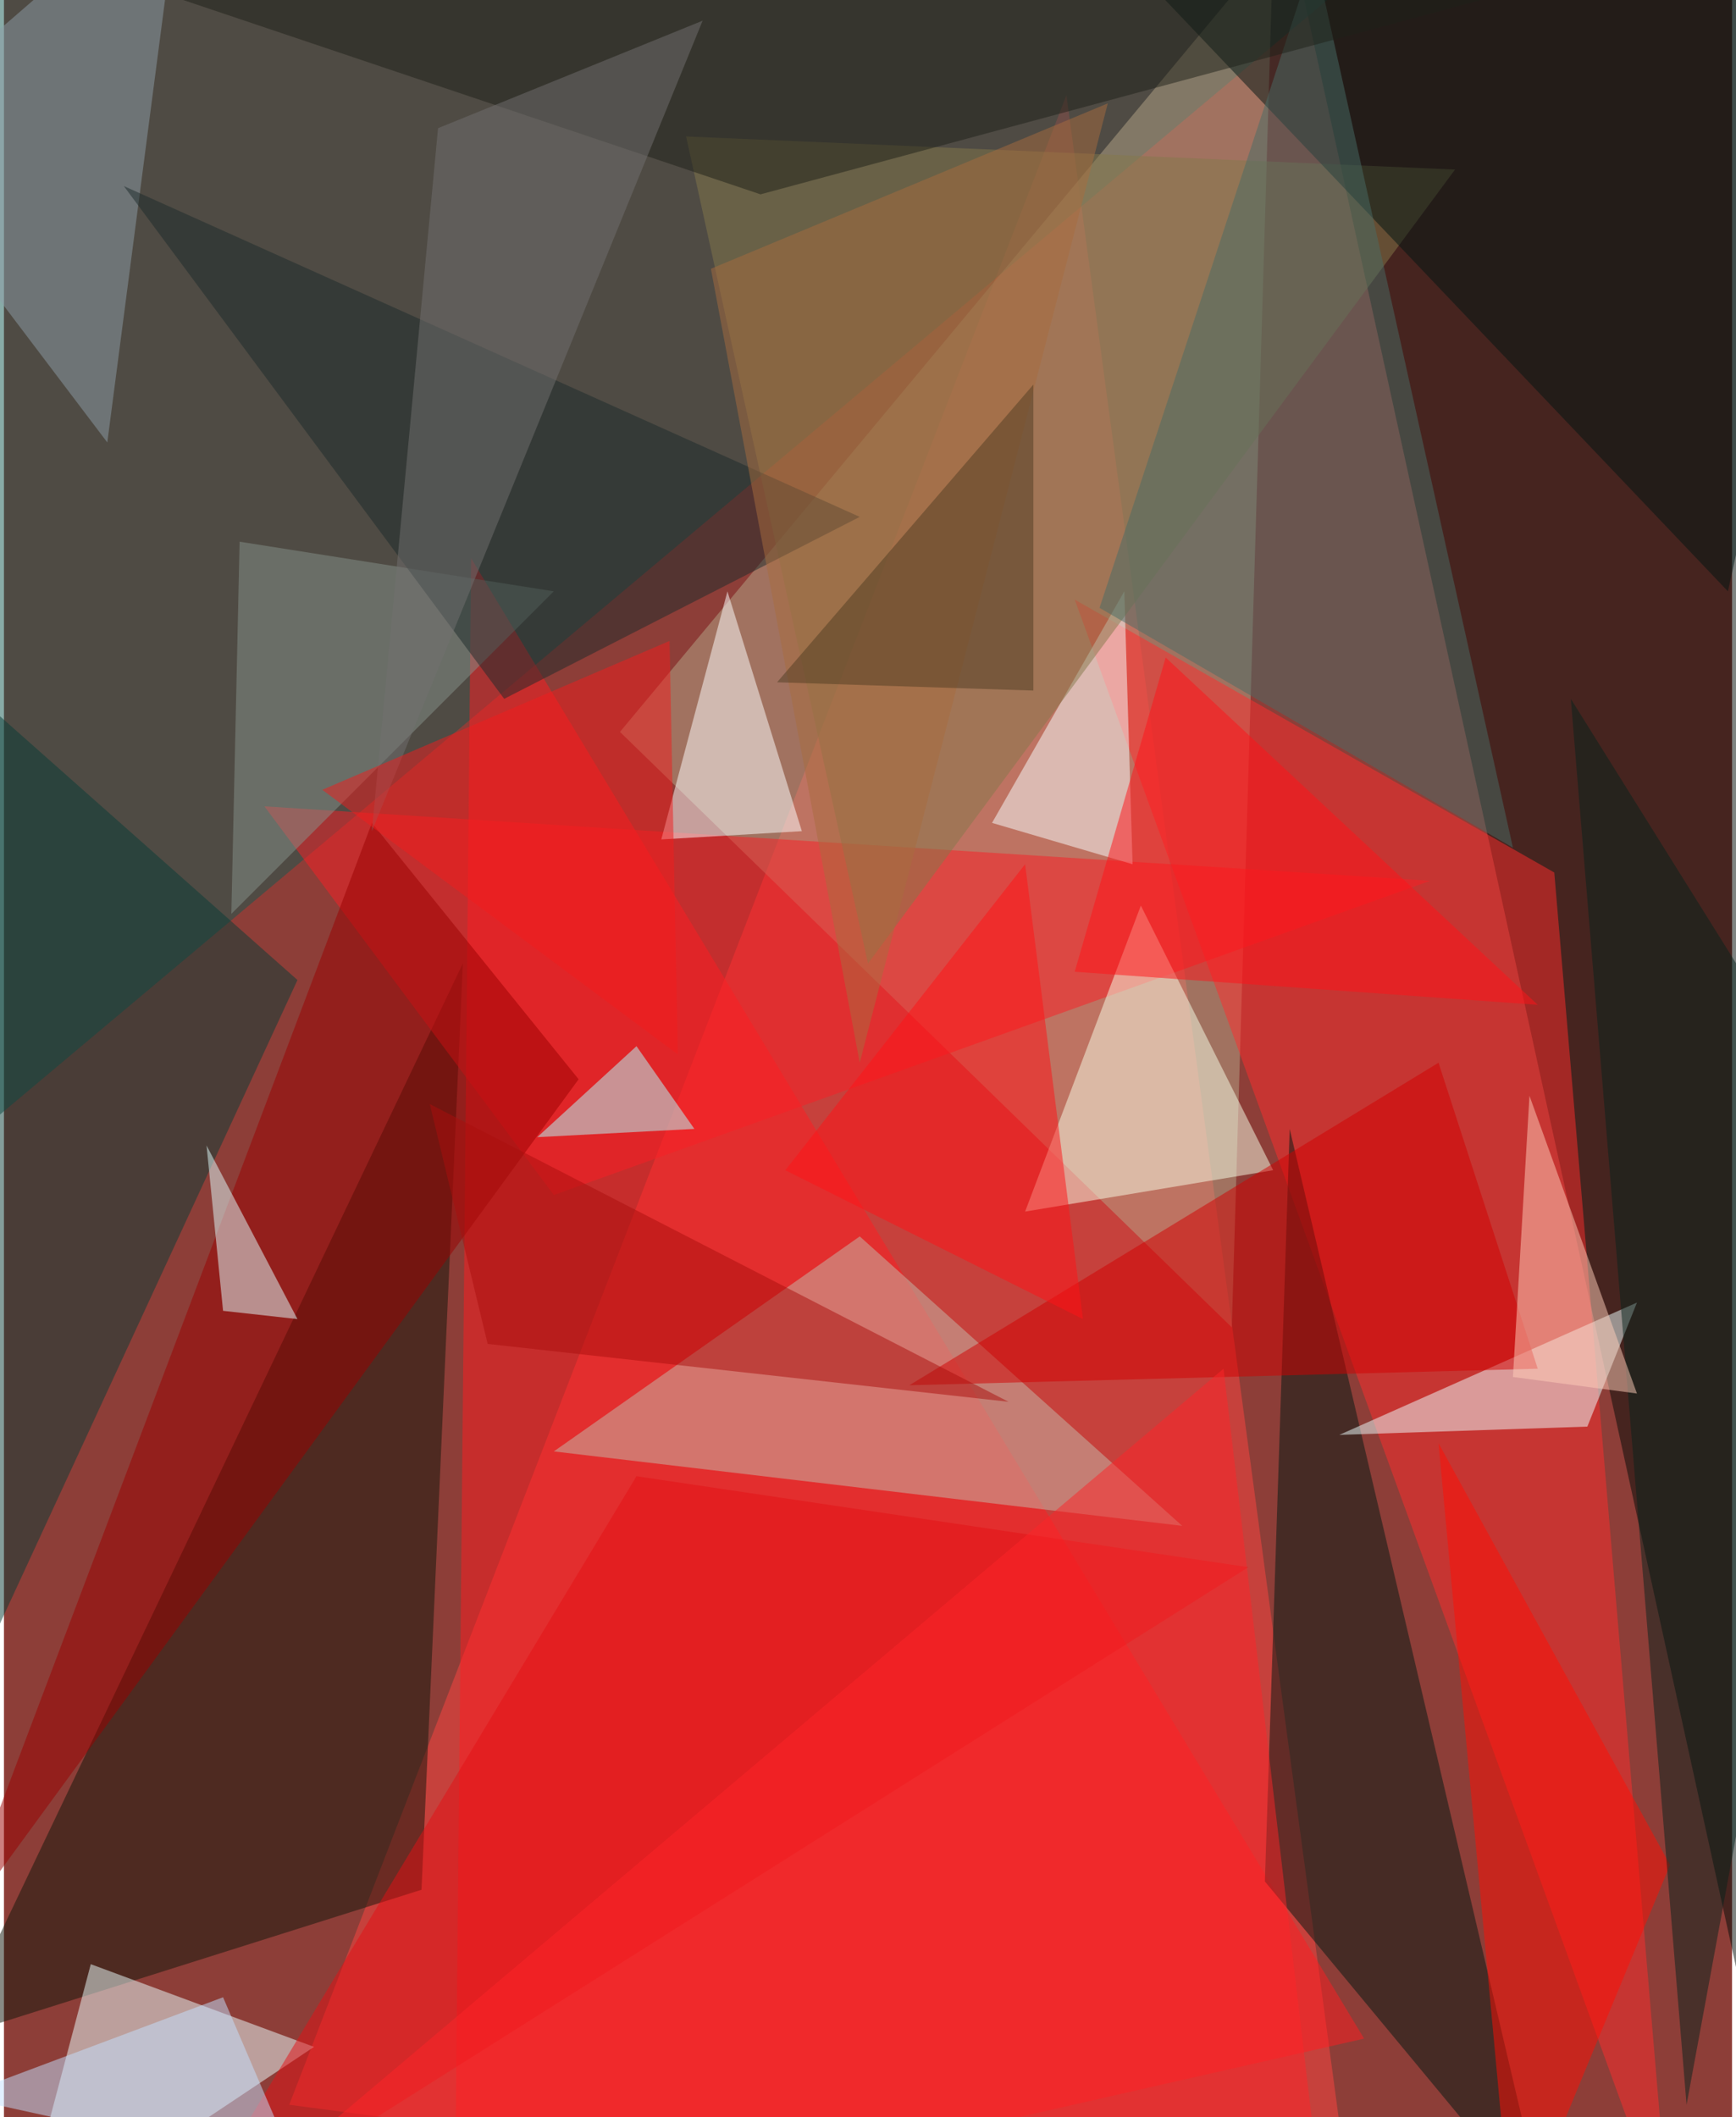 <svg xmlns="http://www.w3.org/2000/svg" width="228" height="278" viewBox="0 0 836 1024"><path fill="#8d3e38" d="M0 0h836v1024H0z"/><g fill-opacity=".502"><path fill="#ff4440" d="M138 1018l516 68L514 46z"/><path fill="#000a06" d="M842 970L626-14l272-36z"/><path fill="#135950" d="M714-62L-62-50l28 616z"/><path fill="#b5a688" d="M298 354L614-26l-20 668z"/><path fill="#ff2d2c" d="M518 290l232 132 56 660z"/><path fill="#ff1d21" d="M218 1086l440-100-432-716z"/><path fill="#10170b" d="M202 914l-228 72 248-520z"/><path fill="#ebffff" d="M6 1086l144-96-108-40z"/><path fill="#001913" d="M746 1074L610 910l12-364z"/><path fill="#c4bbac" d="M414 598L266 702l304 36z"/><path fill="#fa1f24" d="M690 426L266 578 126 390z"/><path fill="#edffff" d="M646 694l144-64-24 60z"/><path fill="#fff" d="M386 402l-68 4 32-120z"/><path fill="#f8ffff" d="M542 286l4 132-68-20z"/><path fill="#83794a" d="M330 66l372 16-284 384z"/><path fill="#083c36" d="M-30 846l-4-528 176 156z"/><path fill="#f7ffe8" d="M550 438l64 128-120 20z"/><path fill="#001512" d="M898-2L518-46l316 332z"/><path fill="#486c67" d="M530 294l200 116-96-432z"/><path fill="#d10000" d="M694 514l48 148-304 8z"/><path fill="#ff0f04" d="M694 698l36 388 76-184z"/><path fill="#8e9ea8" d="M-62 66L50 214 86-62z"/><path fill="#869289" d="M266 286l-152-24-4 180z"/><path fill="#9a0000" d="M-26 938l304-416-100-124z"/><path fill="#1c2a2b" d="M242 338L58 90l356 160z"/><path fill="#07221d" d="M898 562L758 338l56 680z"/><path fill="#1f2119" d="M-50-46L366 94 722-2z"/><path fill="#ff1217" d="M494 418L378 566l144 72z"/><path fill="#ff1319" d="M742 486L562 318l-44 152z"/><path fill="#dfffff" d="M142 638l-44-84 8 80z"/><path fill="#b2ffff" d="M334 546l-28-40-48 44z"/><path fill="#a76c3f" d="M534 50L414 514l-72-384z"/><path fill="#ffceb9" d="M730 666l60 8-52-144z"/><path fill="#e41015" d="M602 758l-296-44-224 372z"/><path fill="#c4e2ff" d="M106 966l-128 48 164 36z"/><path fill="#737171" d="M178 402l32-340 128-52z"/><path fill="#a90f0d" d="M206 534l28 116 252 28z"/><path fill="#fc2529" d="M126 1054l512 16-48-408z"/><path fill="#f11c1d" d="M326 510l-4-200-168 72z"/><path fill="#503c23" d="M498 334l-124-4 124-144z"/></g></svg>